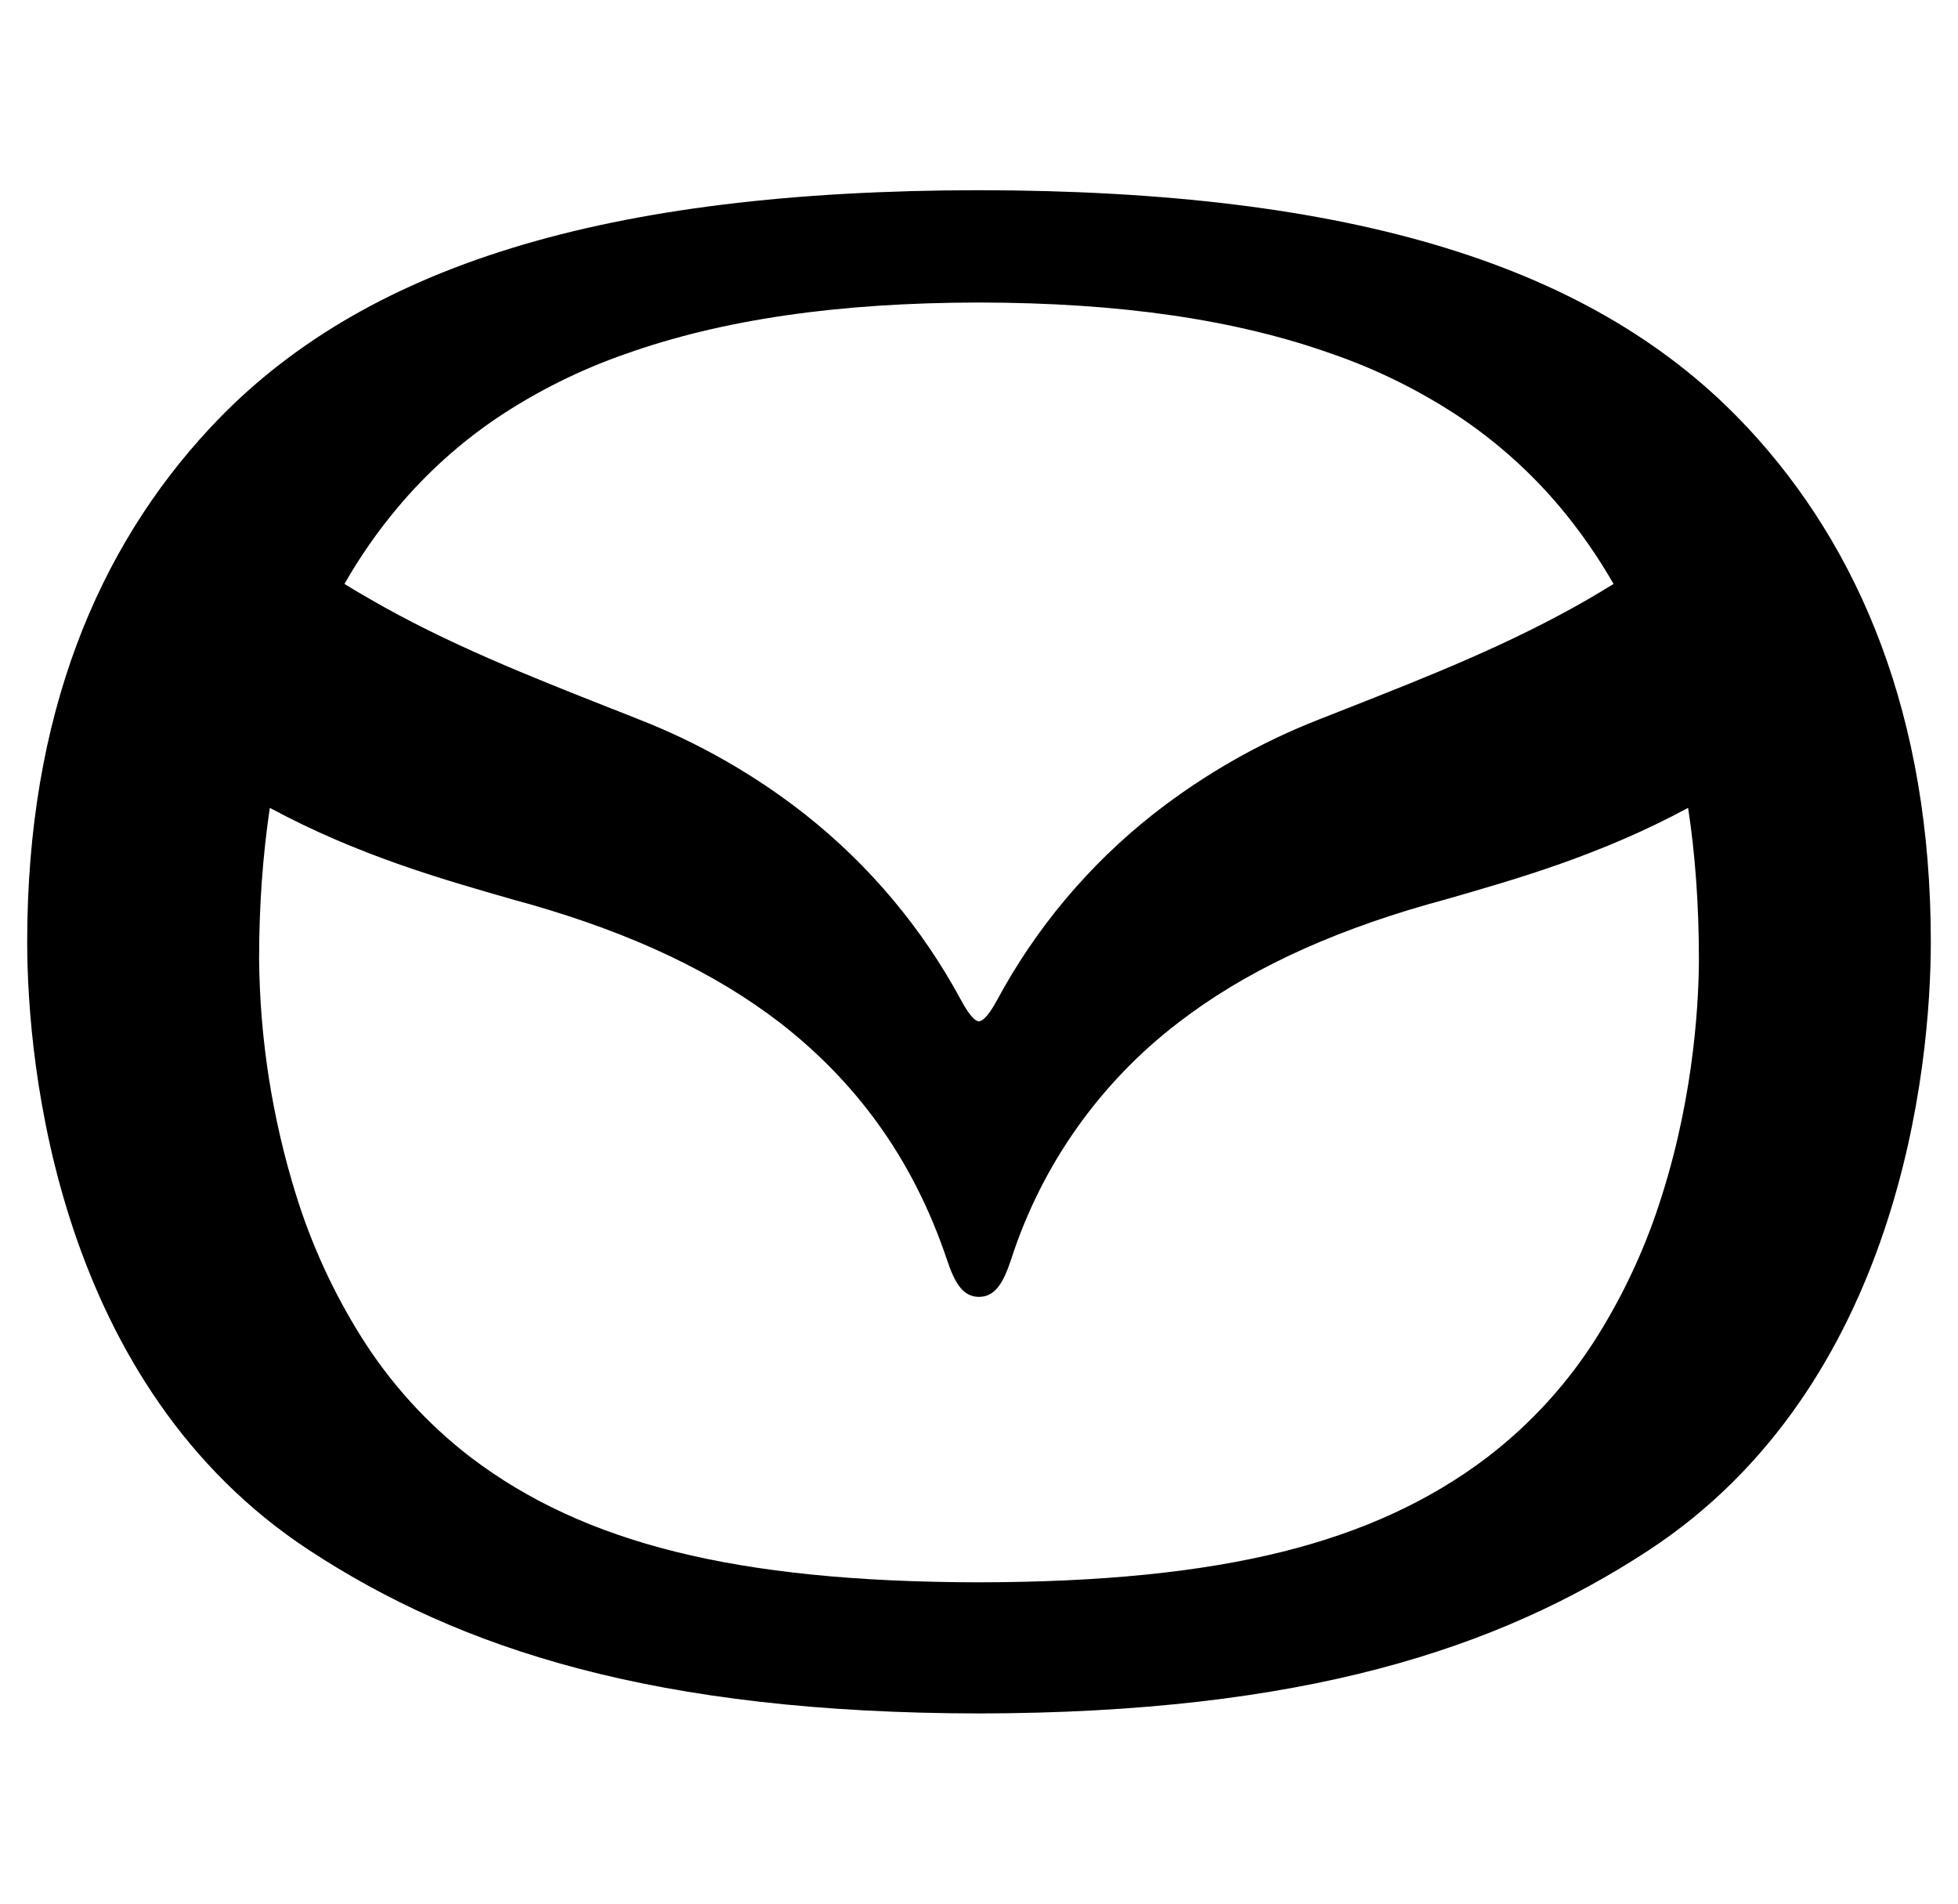 <svg width="36" height="35" viewBox="0 0 36 35" fill="none" xmlns="http://www.w3.org/2000/svg">
<g clip-path="url(#clip0_214_2085)">
<path d="M17.998 18.777C17.946 18.777 17.845 18.71 17.675 18.398C16.961 17.069 15.98 15.901 14.795 14.967C13.864 14.237 12.831 13.648 11.729 13.22C11.562 13.152 11.394 13.086 11.226 13.021C9.75 12.438 8.22 11.836 6.8 11.013C6.643 10.924 6.487 10.832 6.333 10.736C6.616 10.24 6.946 9.766 7.31 9.333C7.84 8.701 8.455 8.146 9.138 7.684C9.871 7.194 10.664 6.799 11.497 6.509C13.274 5.876 15.401 5.565 17.998 5.562C20.599 5.565 22.725 5.876 24.501 6.51C25.335 6.799 26.128 7.194 26.862 7.684C27.549 8.149 28.163 8.703 28.69 9.332C29.054 9.766 29.382 10.24 29.667 10.736C29.517 10.83 29.358 10.924 29.2 11.016C27.777 11.839 26.25 12.441 24.771 13.023L24.268 13.221C23.167 13.65 22.135 14.239 21.205 14.968C20.019 15.902 19.039 17.071 18.325 18.401C18.155 18.712 18.052 18.777 17.998 18.777ZM17.998 29.092C15.747 29.089 13.918 28.904 12.413 28.528C10.936 28.16 9.708 27.595 8.656 26.795C7.85 26.177 7.163 25.417 6.626 24.554C6.124 23.749 5.727 22.882 5.445 21.976C5.006 20.567 4.776 19.101 4.764 17.625C4.764 16.642 4.833 15.711 4.961 14.853C6.574 15.722 8.101 16.158 9.453 16.545L9.766 16.632C11.648 17.173 13.141 17.882 14.338 18.802C15.031 19.339 15.636 19.959 16.132 20.646C16.67 21.386 17.099 22.232 17.411 23.161C17.551 23.583 17.703 23.844 17.998 23.844C18.3 23.844 18.448 23.581 18.589 23.161C19.146 21.43 20.218 19.91 21.662 18.804C22.858 17.882 24.352 17.173 26.234 16.632L26.549 16.545C27.899 16.158 29.426 15.722 31.038 14.853C31.169 15.712 31.236 16.642 31.236 17.624C31.236 18.292 31.169 20.051 30.558 21.976C30.276 22.882 29.88 23.748 29.378 24.554C28.84 25.418 28.15 26.177 27.342 26.795C26.288 27.595 25.06 28.16 23.588 28.528C22.079 28.904 20.252 29.089 17.998 29.092ZM32.133 7.865C29.349 4.875 24.856 3.504 17.998 3.497C11.144 3.504 6.651 4.874 3.867 7.863C1.798 10.081 0.5 13.151 0.5 17.316C0.5 19.619 1.069 25.483 5.697 28.51C8.468 30.322 12.047 31.494 17.998 31.503C23.953 31.494 27.53 30.322 30.302 28.51C34.93 25.483 35.5 19.617 35.5 17.316C35.5 13.163 34.192 10.071 32.131 7.862L32.133 7.865Z" fill="black"/>
</g>
<defs>
<clipPath id="clip0_214_2085">
<rect width="35" height="35" fill="white" transform="translate(0.5)"/>
</clipPath>
</defs>
</svg>
